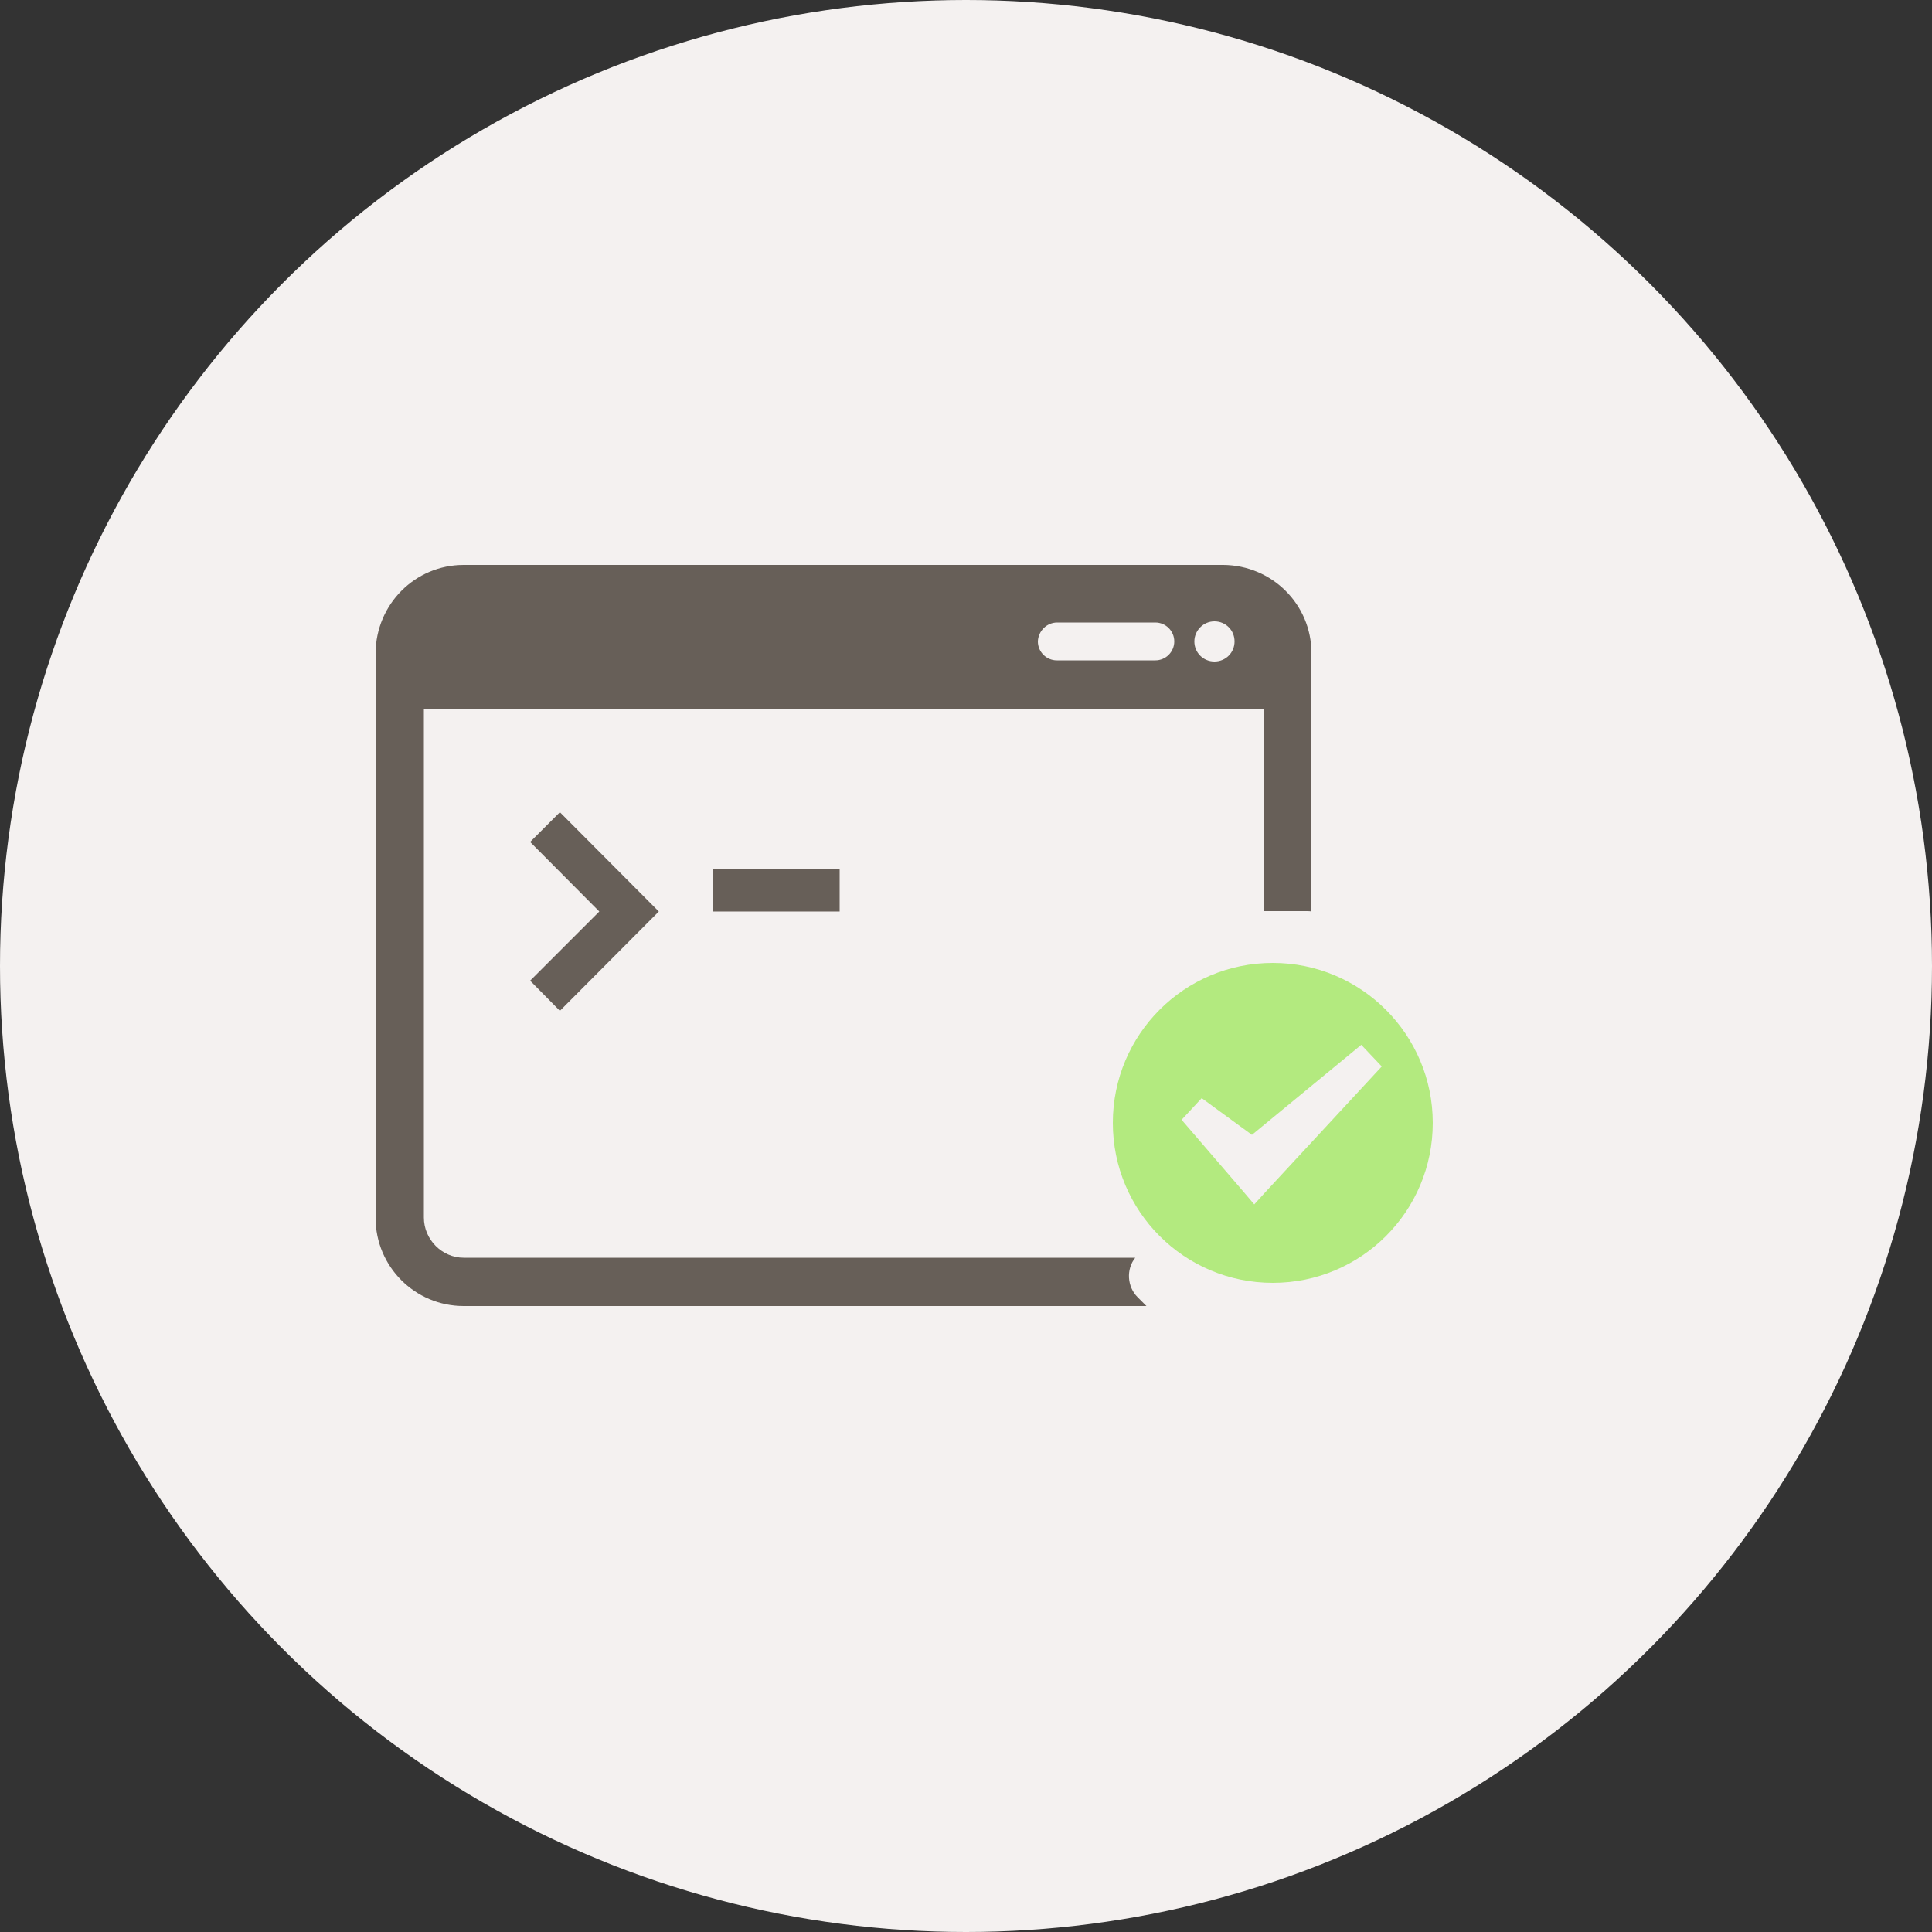 <?xml version="1.0" encoding="utf-8"?>
<!-- Generator: Adobe Illustrator 19.2.1, SVG Export Plug-In . SVG Version: 6.00 Build 0)  -->
<svg version="1.1" id="Layer_1" xmlns="http://www.w3.org/2000/svg" xmlns:xlink="http://www.w3.org/1999/xlink" x="0px" y="0px"
	 viewBox="0 0 500 500" style="enable-background:new 0 0 500 500;" xml:space="preserve">
<rect x="0" y="0" width="500" height="500" fill="#333333" stroke="none"/>
<style type="text/css">
	.st0{fill:#F4F1F0;}
	.st1{fill:#675F58;}
	.st2{fill:#B3EA7F;}
</style>
<g id="window-api-coding-configuration">
	<g>
		<circle class="st0" cx="250" cy="250" r="250"/>
		<g id="_x32_">
			<g>
				<polygon class="st1" points="137.2,217.9 155.1,235.9 137.2,253.8 144.9,261.6 170.5,235.9 144.9,210.2 				"/>
				<rect x="184.6" y="225" class="st1" width="32.7" height="10.9"/>
			</g>
			<g>
				<path class="st1" d="M293.8,325.5H120c-5.6,0-10.3-4.7-10.3-10.4V183.6H327v52.2h11.2c0.4,0,0.8,0,1.2,0.1V169
					c0-12.6-10.2-22.7-22.8-22.8H120c-12.6,0-22.7,10.2-22.8,22.8v146.2c0,12.6,10.2,22.8,22.8,22.8h176.7l-2.3-2.3
					C291.7,333,291.4,328.5,293.8,325.5z M314.3,160.8c2.9,0,5.2,2.3,5.2,5.2c0,2.9-2.3,5.2-5.2,5.2s-5.2-2.3-5.2-5.2
					C309.1,163.2,311.4,160.8,314.3,160.8z M273.6,161.1H299c2.7,0,4.9,2.2,4.9,4.9c0,2.7-2.2,4.9-4.9,4.9h-25.5
					c-2.7,0-4.9-2.2-4.9-4.9C268.7,163.3,270.9,161.1,273.6,161.1z"/>
				<g>
					<path class="st2" d="M329.4,249.2c-22.9,0-41.4,18.5-41.4,41.4c0,22.9,18.5,41.4,41.4,41.4s41.4-18.5,41.4-41.4
						C370.8,267.8,352.3,249.2,329.4,249.2z M327.5,308.5l-2.9,3.2l-2.8-3.3l-16-18.6l5.2-5.6l13,9.5l28.3-23.3l5.3,5.6L327.5,308.5
						z"/>
				</g>
			</g>
		</g>
	</g>
</g>
<g id="Layer_1_1_">
</g>
</svg>
